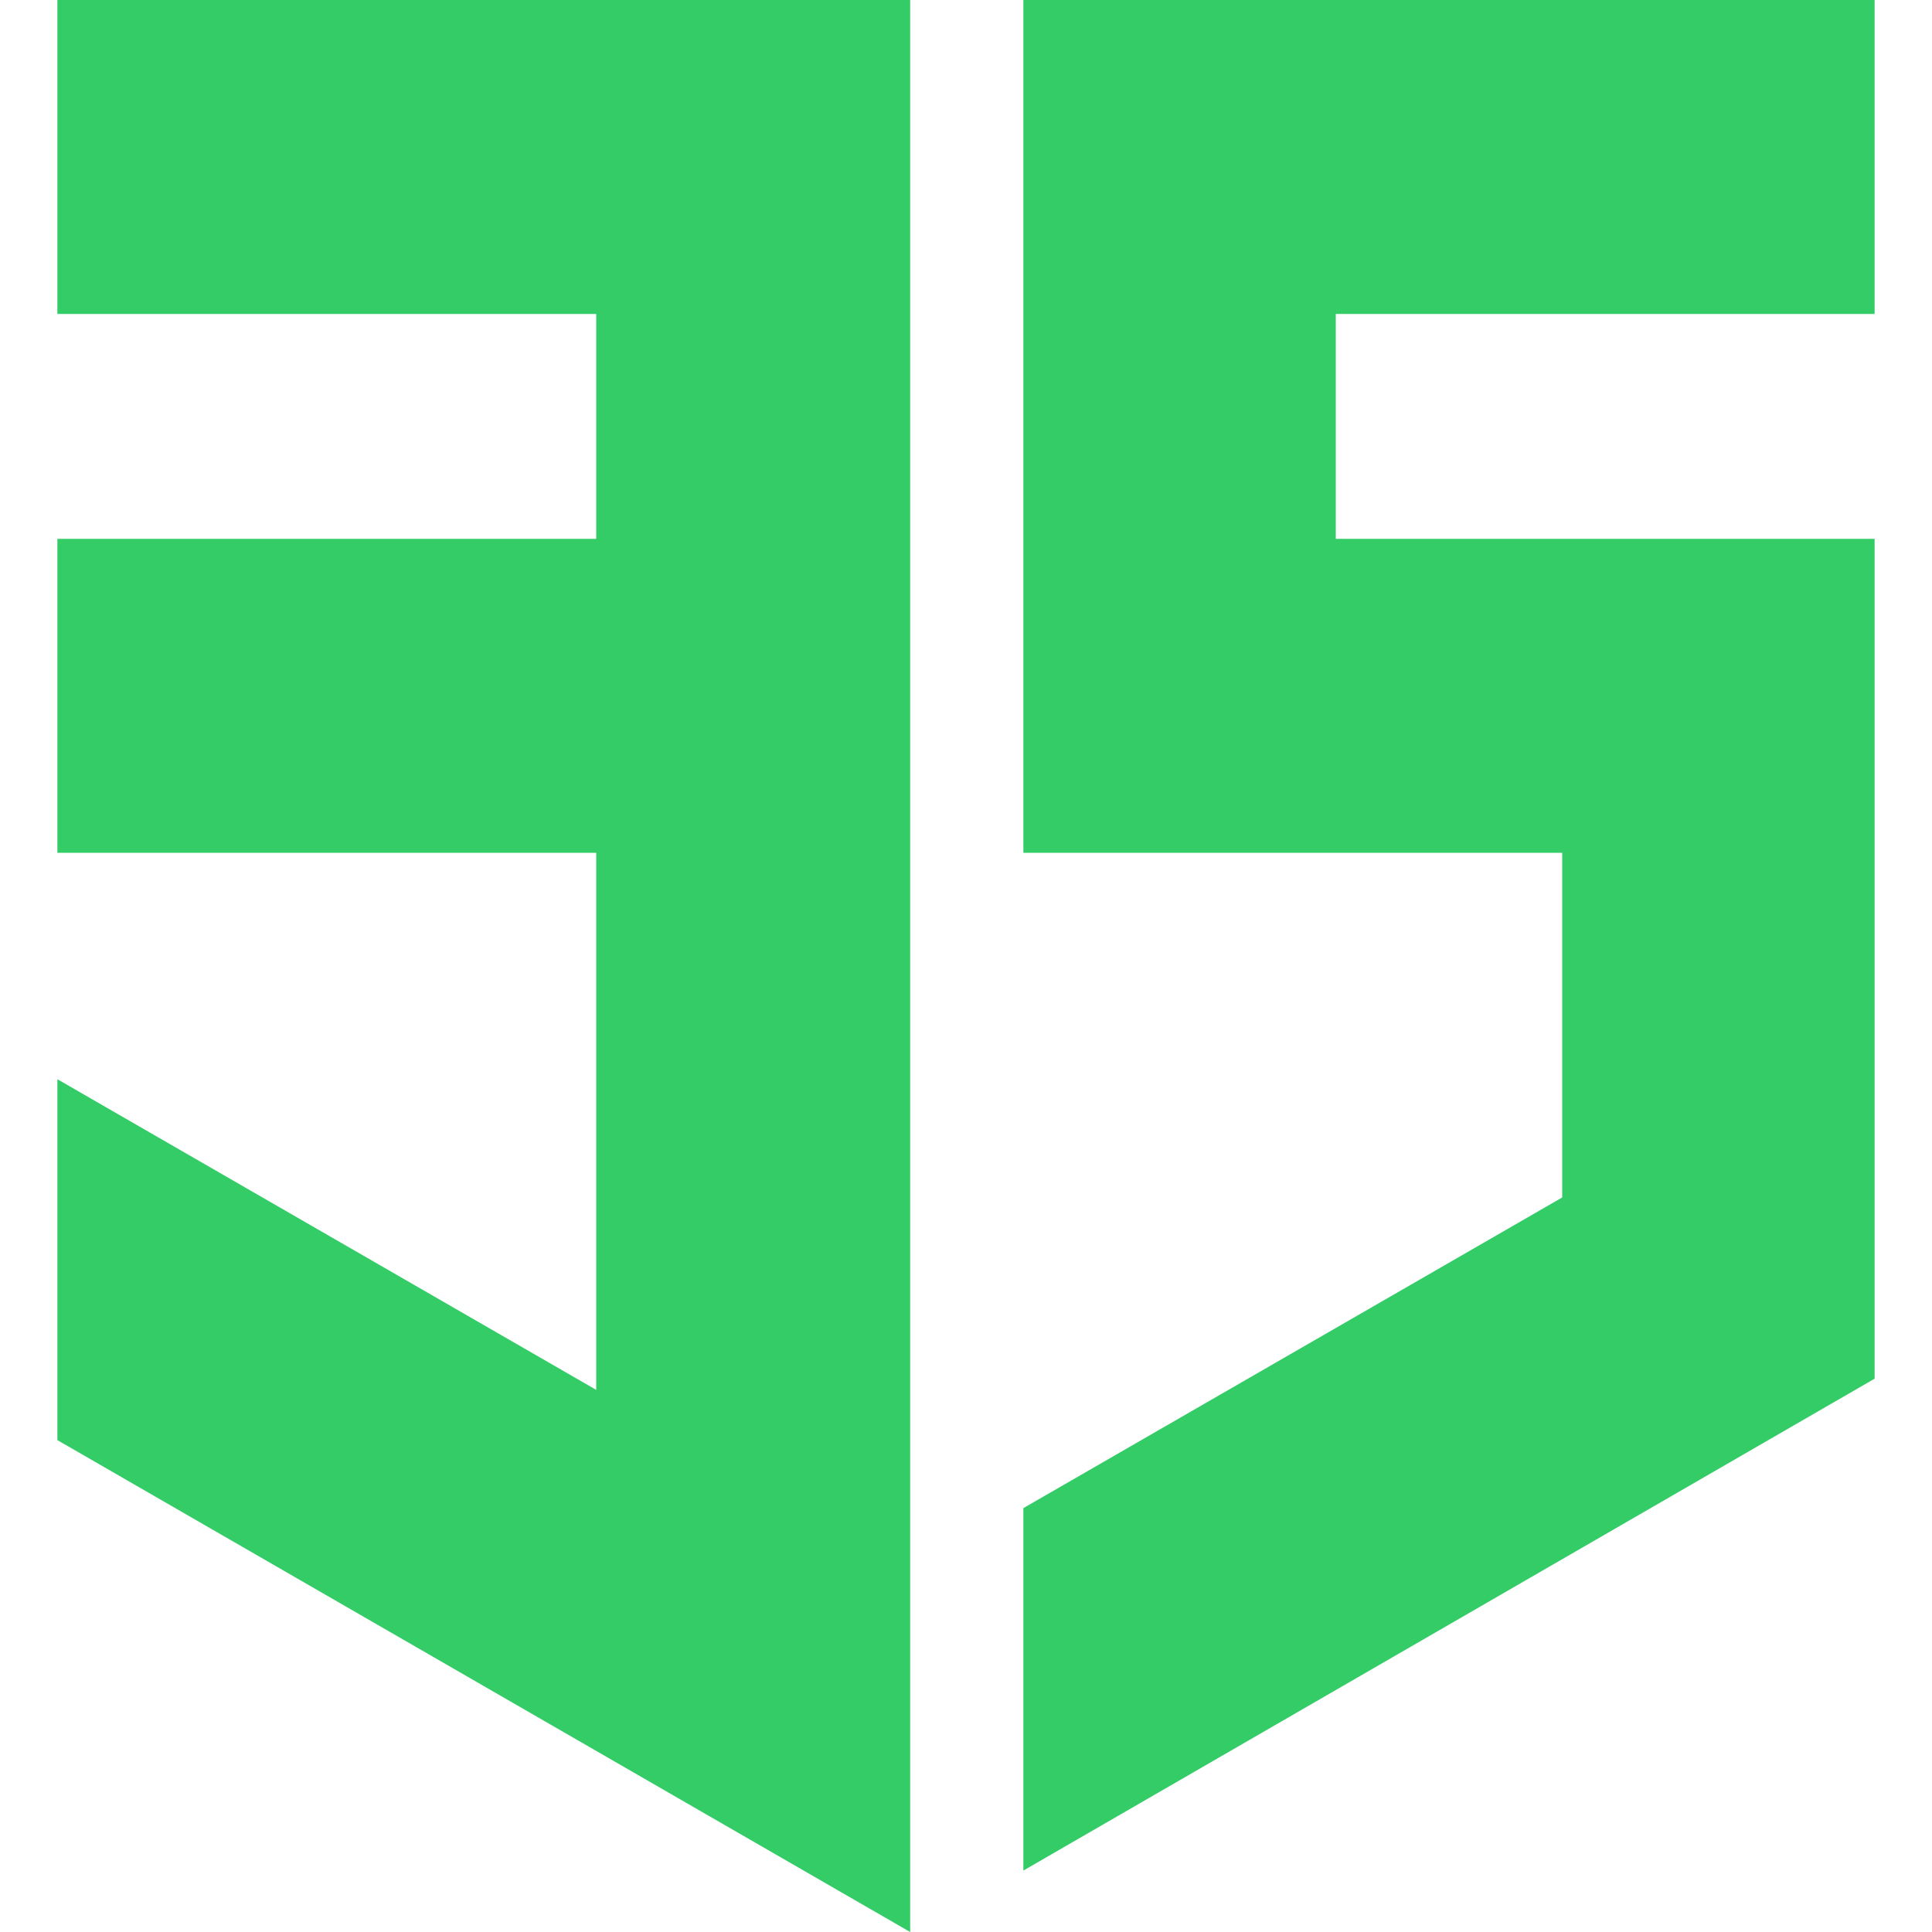 <?xml version="1.0" encoding="utf-8"?>
<!-- Generator: Adobe Illustrator 24.1.0, SVG Export Plug-In . SVG Version: 6.00 Build 0)  -->
<svg version="1.1" id="Layer_1" xmlns="http://www.w3.org/2000/svg" xmlns:xlink="http://www.w3.org/1999/xlink" x="0px" y="0px"
	 viewBox="0 0 1000 1000" style="enable-background:new 0 0 1000 1000;" xml:space="preserve">
<style type="text/css">
	.st0{fill-rule:evenodd;clip-rule:evenodd;fill:#33CC66;}
</style>
<g>
	<polygon class="st0" points="29.7,0 29.7,162.5 308.6,162.5 308.6,278.9 29.7,278.9 29.7,441.4 308.6,441.4 308.6,719.4 
		29.7,558.6 29.7,745.4 471.1,1000 471.1,0 	"/>
	<polygon class="st0" points="529.7,0 970.3,0 970.3,162.5 691.4,162.5 691.4,278.9 970.3,278.9 970.3,713.6 529.7,968.2 
		529.7,780.6 808.6,619.8 808.6,441.4 808.6,441.4 529.7,441.4 	"/>
</g>
</svg>
